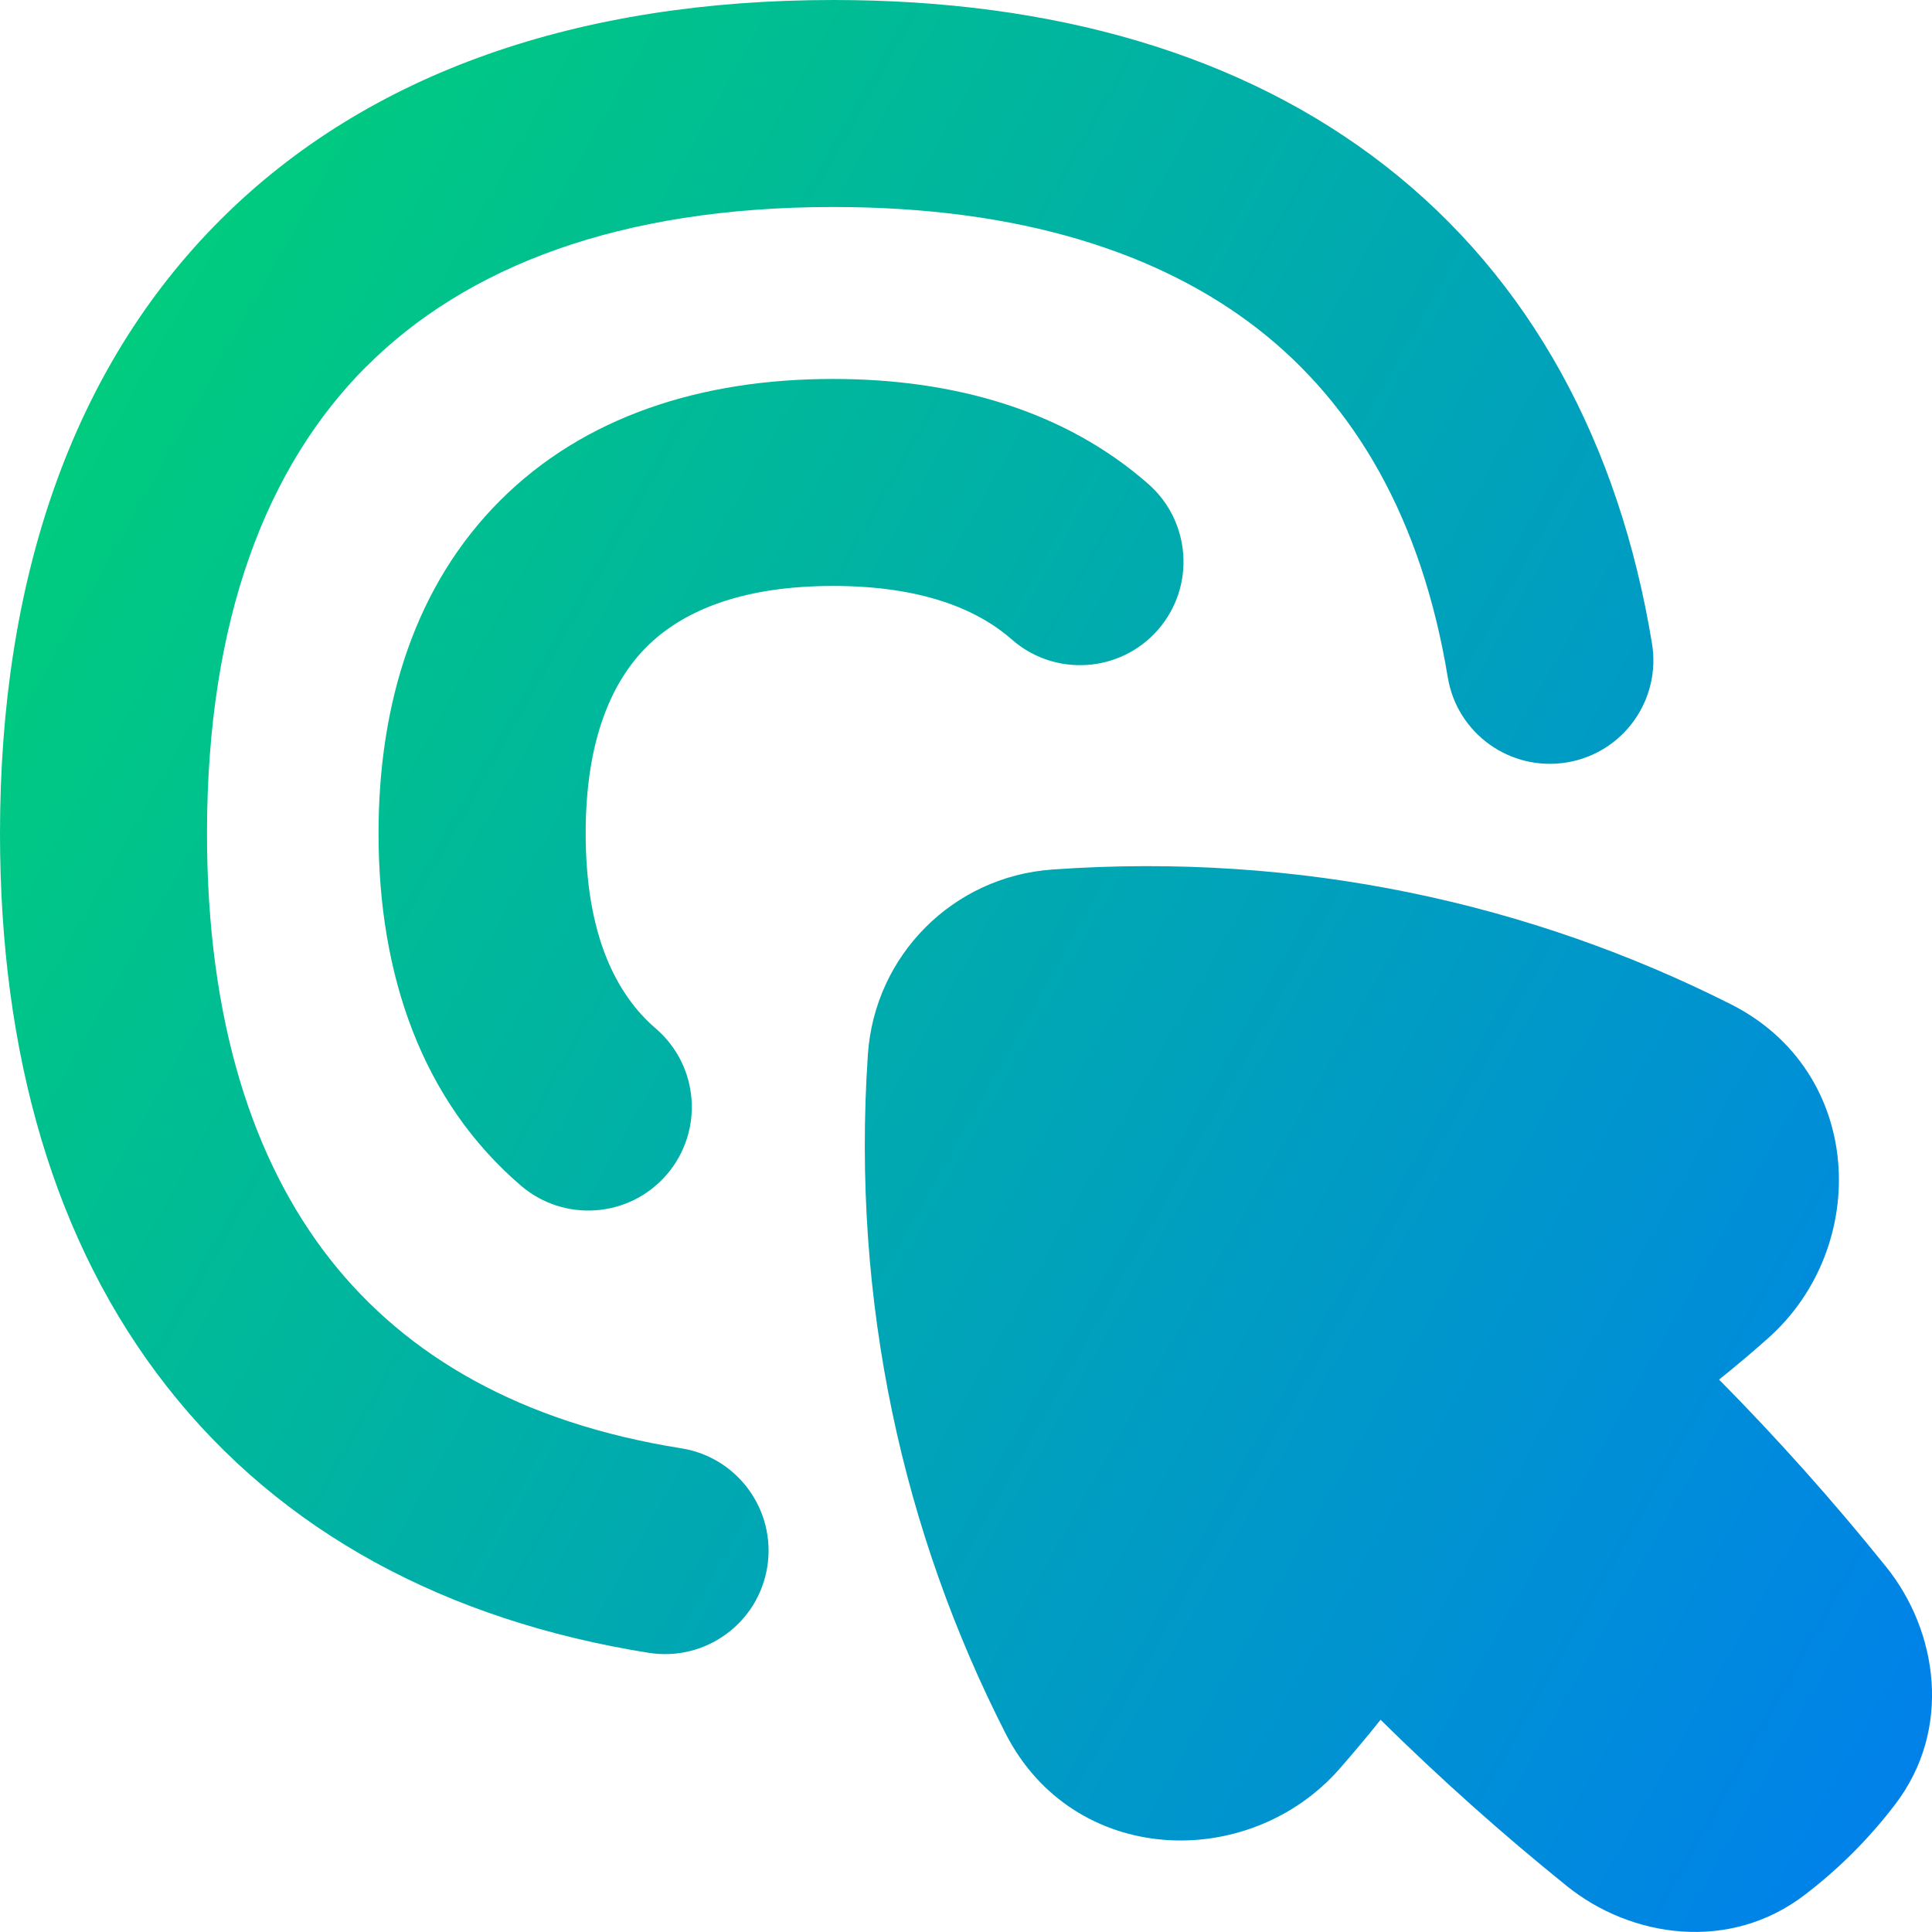 <svg xmlns="http://www.w3.org/2000/svg" fill="none" viewBox="0 0 14 14" id="Arrow-Cursor-Click-2--Streamline-Flex-Gradient">
  <desc>
    Arrow Cursor Click 2 Streamline Icon: https://streamlinehq.com
  </desc>
  <g id="arrow-cursor-click-2--mouse-select-cursor-clicks-point">
    <path id="Union" fill="url(#paint0_linear_9371_4756)" fill-rule="evenodd" d="M2.655 2.655C1.935 3.376 1.5 4.484 1.5 6.039c0 1.357.333 2.374.892 3.086.554.705 1.388 1.186 2.545 1.37.409.065.688.45.623.859-.065.409-.45.688-.859.623-1.462-.233-2.662-.873-3.488-1.925C.392 9.008 0 7.635 0 6.039c0-1.83.517-3.366 1.595-4.444C2.672.517 4.208 0 6.039 0c1.589 0 2.957.389 4 1.202 1.05.819 1.693 2.009 1.932 3.461.067.409-.209.795-.618.862-.409.067-.795-.209-.862-.618-.189-1.145-.671-1.973-1.374-2.522C8.404 1.83 7.39 1.5 6.039 1.5c-1.554 0-2.663.435-3.383 1.155Zm2.031 2.032c-.254.254-.442.676-.442 1.352 0 .729.217 1.164.508 1.414.314.27.35.743.08 1.058-.27.314-.743.35-1.058.08-.714-.613-1.031-1.521-1.031-2.552 0-.952.27-1.801.881-2.412.611-.611 1.46-.881 2.412-.881.886 0 1.684.233 2.285.761.311.273.342.747.069 1.058-.273.311-.747.342-1.058.069-.256-.225-.665-.388-1.295-.388-.676 0-1.098.188-1.352.442ZM7.624 6.301c1.802-.128 3.476.249 4.918.976.971.489 1.015 1.762.267 2.423-.115.102-.232.201-.352.297.424.429.827.88 1.21 1.356.375.465.483 1.179.064 1.725-.19.248-.404.462-.652.652-.546.419-1.26.312-1.725-.063-.474-.382-.922-.783-1.35-1.205-.095.12-.194.237-.295.353-.657.751-1.93.713-2.423-.255-.735-1.441-1.119-3.115-.997-4.919.049-.719.617-1.289 1.336-1.34Z" clip-rule="evenodd"></path>
  </g>
  <defs>
    <linearGradient id="paint0_linear_9371_4756" x1=".538" x2="16.495" y1="1.131" y2="10.125" gradientUnits="userSpaceOnUse">
      <stop stop-color="#00d078"></stop>
      <stop offset="1" stop-color="#007df0"></stop>
    </linearGradient>
  </defs>
</svg>